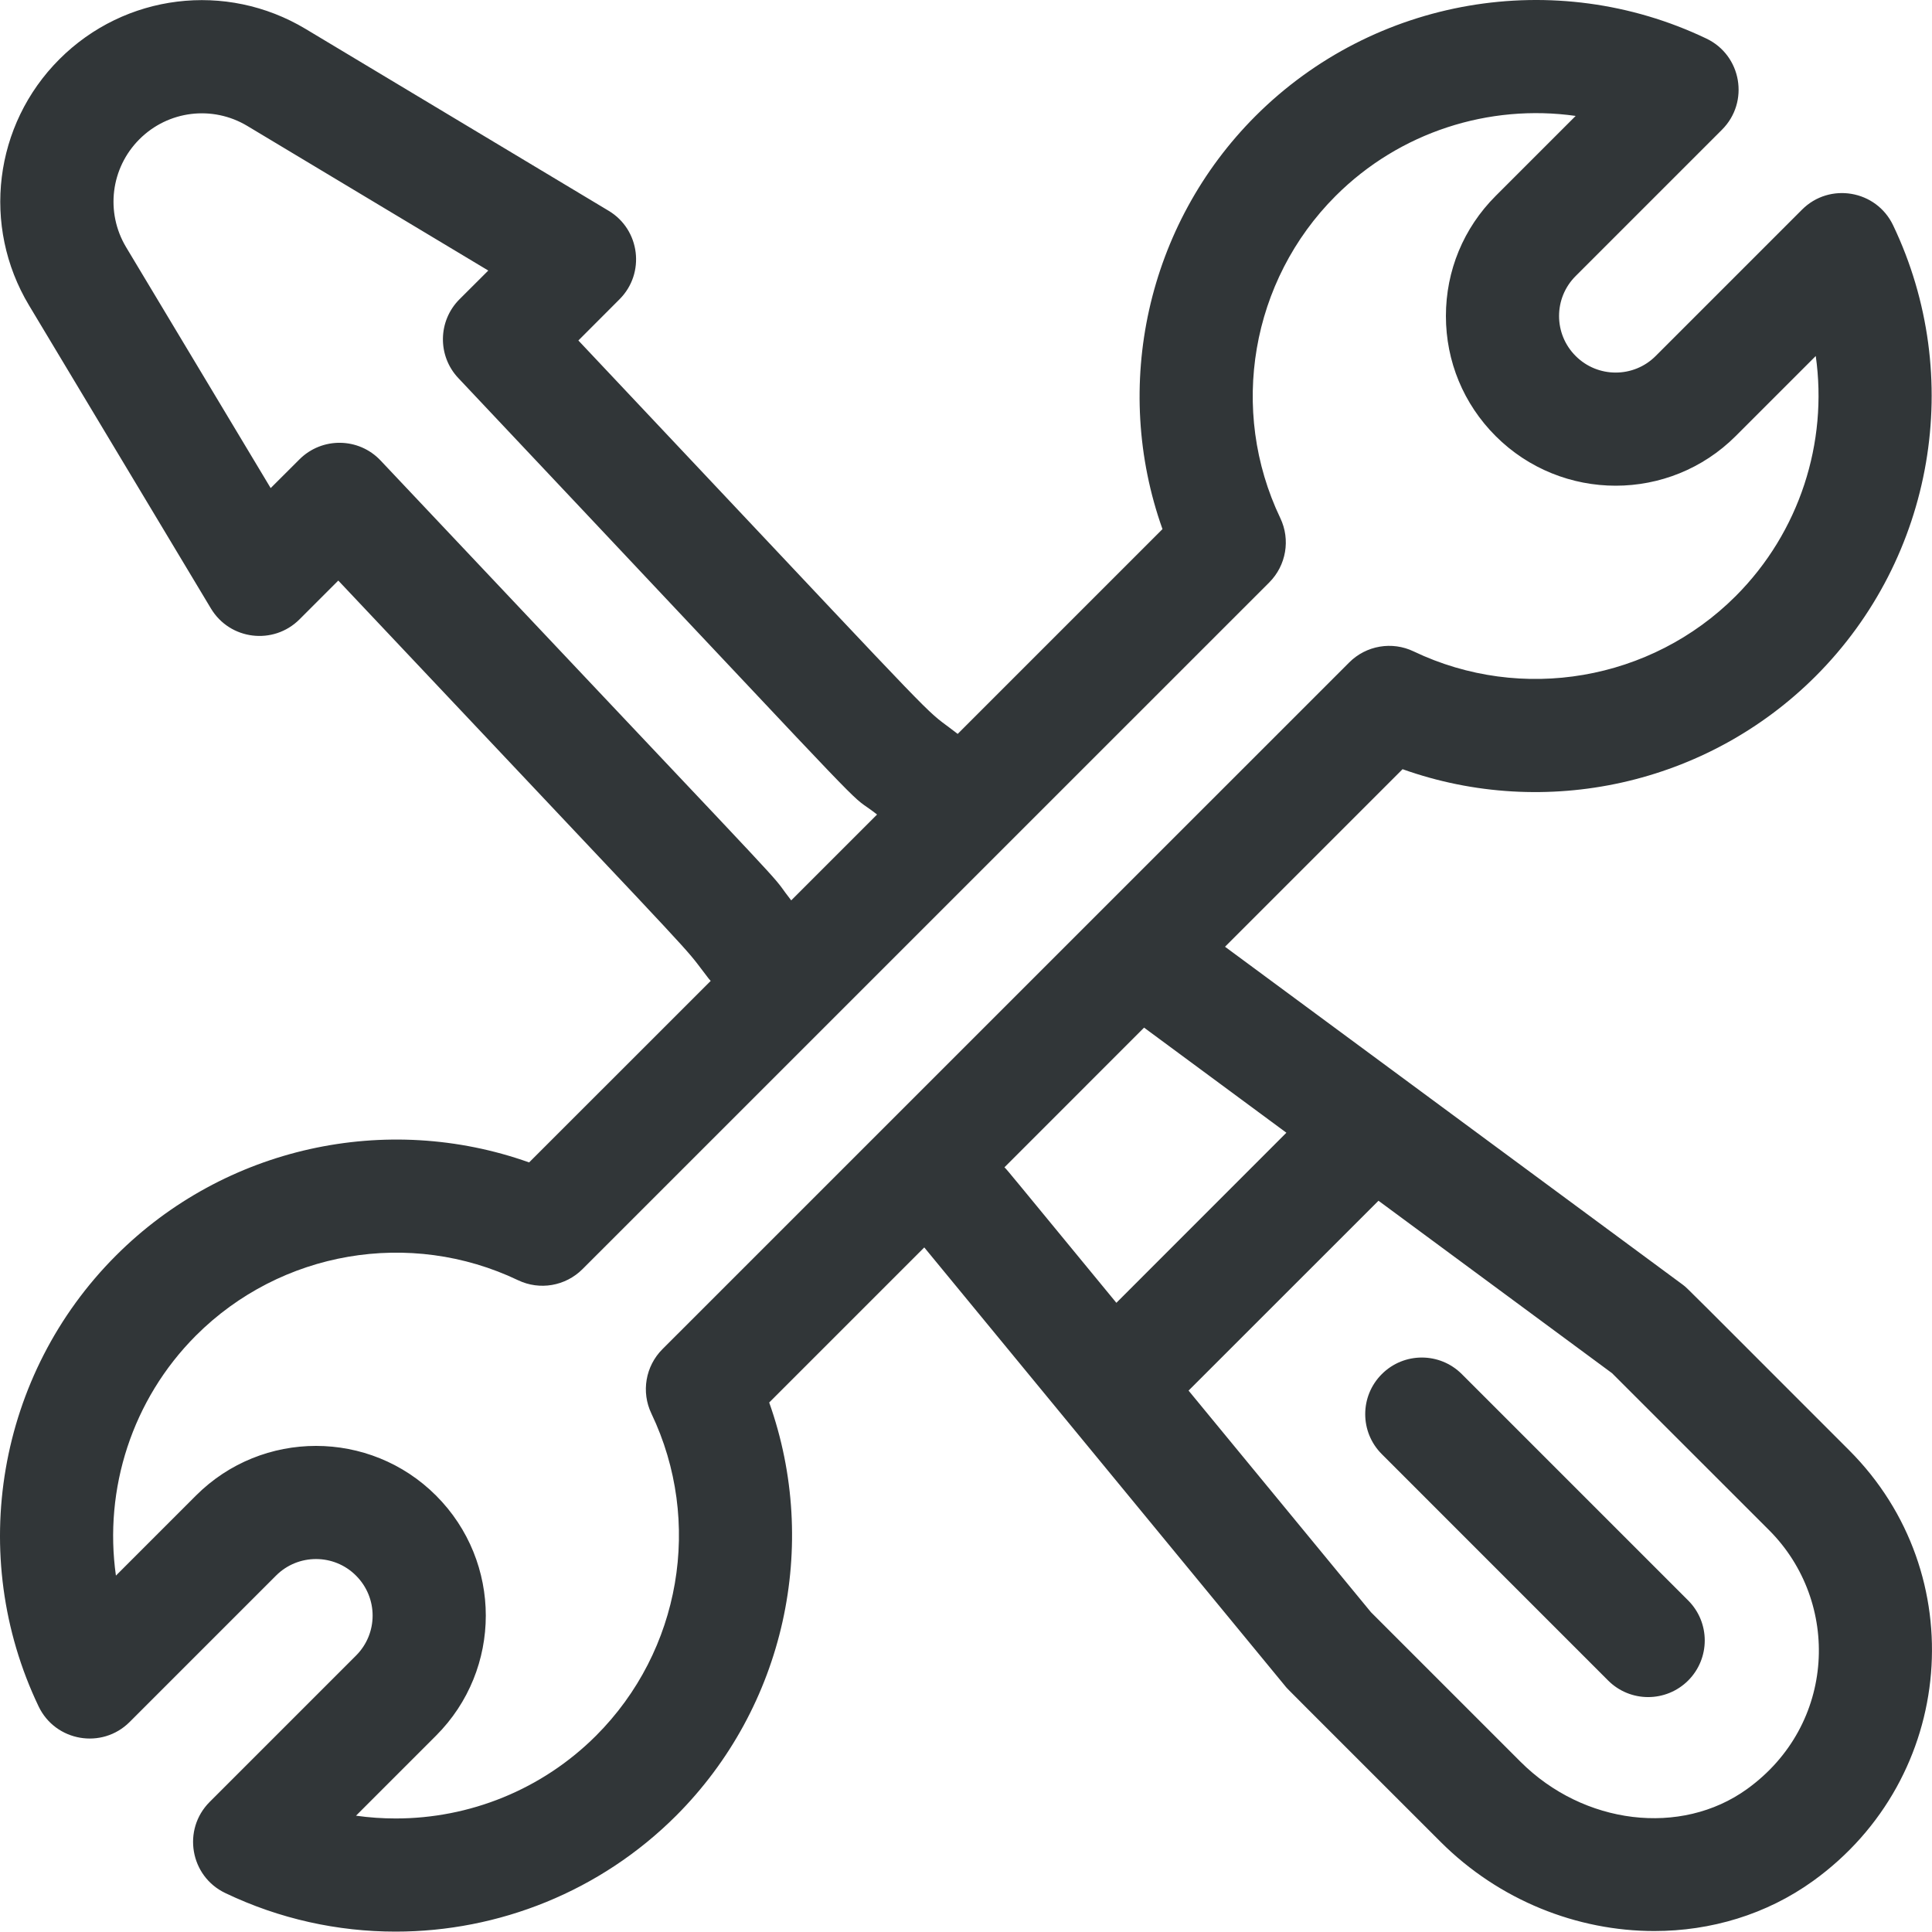 <svg width="30" height="30" viewBox="0 0 30 30" fill="none" xmlns="http://www.w3.org/2000/svg">
<path fill-rule="evenodd" clip-rule="evenodd" d="M26.143 19.959C26.194 19.995 26.237 20.043 28.713 22.519C30.632 24.438 30.371 27.61 28.154 29.207C27.428 29.73 26.563 29.985 25.688 29.985C24.494 29.985 23.281 29.512 22.368 28.599C20.028 26.259 19.994 26.228 19.965 26.192C19.963 26.19 19.961 26.187 19.958 26.183L14.352 19.37L11.944 21.778C12.733 23.994 12.188 26.504 10.499 28.194C9.32 29.372 7.742 29.994 6.143 29.994C5.245 29.994 4.342 29.799 3.498 29.395C2.951 29.134 2.827 28.41 3.255 27.981L5.528 25.708C5.872 25.365 5.872 24.809 5.528 24.466C5.186 24.123 4.628 24.123 4.286 24.466L2.013 26.739C1.585 27.167 0.86 27.043 0.599 26.496C-0.523 24.149 -0.039 21.336 1.801 19.496C3.49 17.806 6 17.261 8.216 18.05L11.036 15.231C11.032 15.227 11.028 15.222 11.024 15.218C11.016 15.209 11.007 15.2 11 15.19C10.921 15.088 10.877 15.027 10.831 14.968C10.597 14.663 10.322 14.39 5.253 9.015L4.65 9.618C4.246 10.021 3.569 9.939 3.275 9.448L0.451 4.742C-0.289 3.509 -0.095 1.937 0.922 0.92C1.939 -0.098 3.511 -0.291 4.745 0.449L9.451 3.273C9.94 3.566 10.024 4.243 9.62 4.647L8.981 5.287C14.05 10.662 14.314 10.974 14.632 11.216C14.696 11.265 14.762 11.311 14.871 11.396L18.051 8.216C17.261 6 17.807 3.49 19.496 1.801C21.337 -0.039 24.15 -0.523 26.497 0.599C27.044 0.86 27.168 1.584 26.74 2.013L24.467 4.286C24.123 4.629 24.123 5.185 24.467 5.528C24.809 5.871 25.367 5.871 25.709 5.528L27.982 3.255C28.41 2.827 29.135 2.951 29.396 3.498C30.517 5.845 30.035 8.658 28.194 10.499C26.505 12.188 23.995 12.734 21.779 11.944L19.022 14.701L26.129 19.948C26.135 19.953 26.139 19.956 26.143 19.959ZM4.65 7.133C4.999 6.784 5.57 6.79 5.91 7.151C11.735 13.327 11.958 13.54 12.139 13.784C12.175 13.833 12.209 13.883 12.286 13.981L13.619 12.648C13.52 12.57 13.467 12.537 13.417 12.501C13.163 12.318 12.96 12.067 7.117 5.871C6.791 5.526 6.799 4.983 7.135 4.647L7.582 4.201L3.841 1.956C3.3 1.631 2.611 1.716 2.165 2.162C1.719 2.608 1.634 3.297 1.958 3.838L4.203 7.579L4.65 7.133ZM10.115 21.95C9.954 21.614 10.023 21.214 10.286 20.95L20.951 10.286C21.214 10.023 21.615 9.954 21.951 10.115C23.628 10.916 25.637 10.571 26.952 9.256C27.945 8.262 28.385 6.872 28.195 5.528L26.952 6.771C25.924 7.799 24.252 7.799 23.224 6.771C22.726 6.273 22.452 5.611 22.452 4.907C22.452 4.203 22.726 3.541 23.224 3.043L24.467 1.8C23.123 1.61 21.733 2.049 20.739 3.043C19.424 4.358 19.079 6.367 19.88 8.044C20.041 8.38 19.972 8.78 19.709 9.044L9.044 19.708C8.78 19.971 8.38 20.04 8.044 19.879C6.367 19.078 4.358 19.423 3.043 20.738C2.05 21.732 1.61 23.122 1.8 24.466L3.043 23.223C4.071 22.195 5.743 22.195 6.771 23.223C7.801 24.253 7.801 25.921 6.771 26.951L5.528 28.194C5.733 28.223 5.939 28.237 6.144 28.237C7.286 28.238 8.414 27.793 9.256 26.951C10.571 25.636 10.916 23.627 10.115 21.95ZM17.765 15.957L15.597 18.126C15.601 18.13 15.604 18.133 15.607 18.136C15.645 18.173 15.678 18.216 17.335 20.23L19.975 17.589L17.765 15.957ZM23.61 27.356C24.59 28.336 26.102 28.519 27.127 27.781C28.514 26.782 28.585 24.876 27.471 23.761L25.032 21.323L21.405 18.645L18.456 21.593L21.288 25.034L23.61 27.356ZM22.699 21.337L26.214 24.852C26.557 25.195 26.557 25.751 26.214 26.095C25.87 26.438 25.314 26.438 24.971 26.095L21.457 22.58C21.113 22.237 21.113 21.68 21.457 21.337C21.8 20.994 22.356 20.994 22.699 21.337Z" fill="#313638"/>
</svg>
